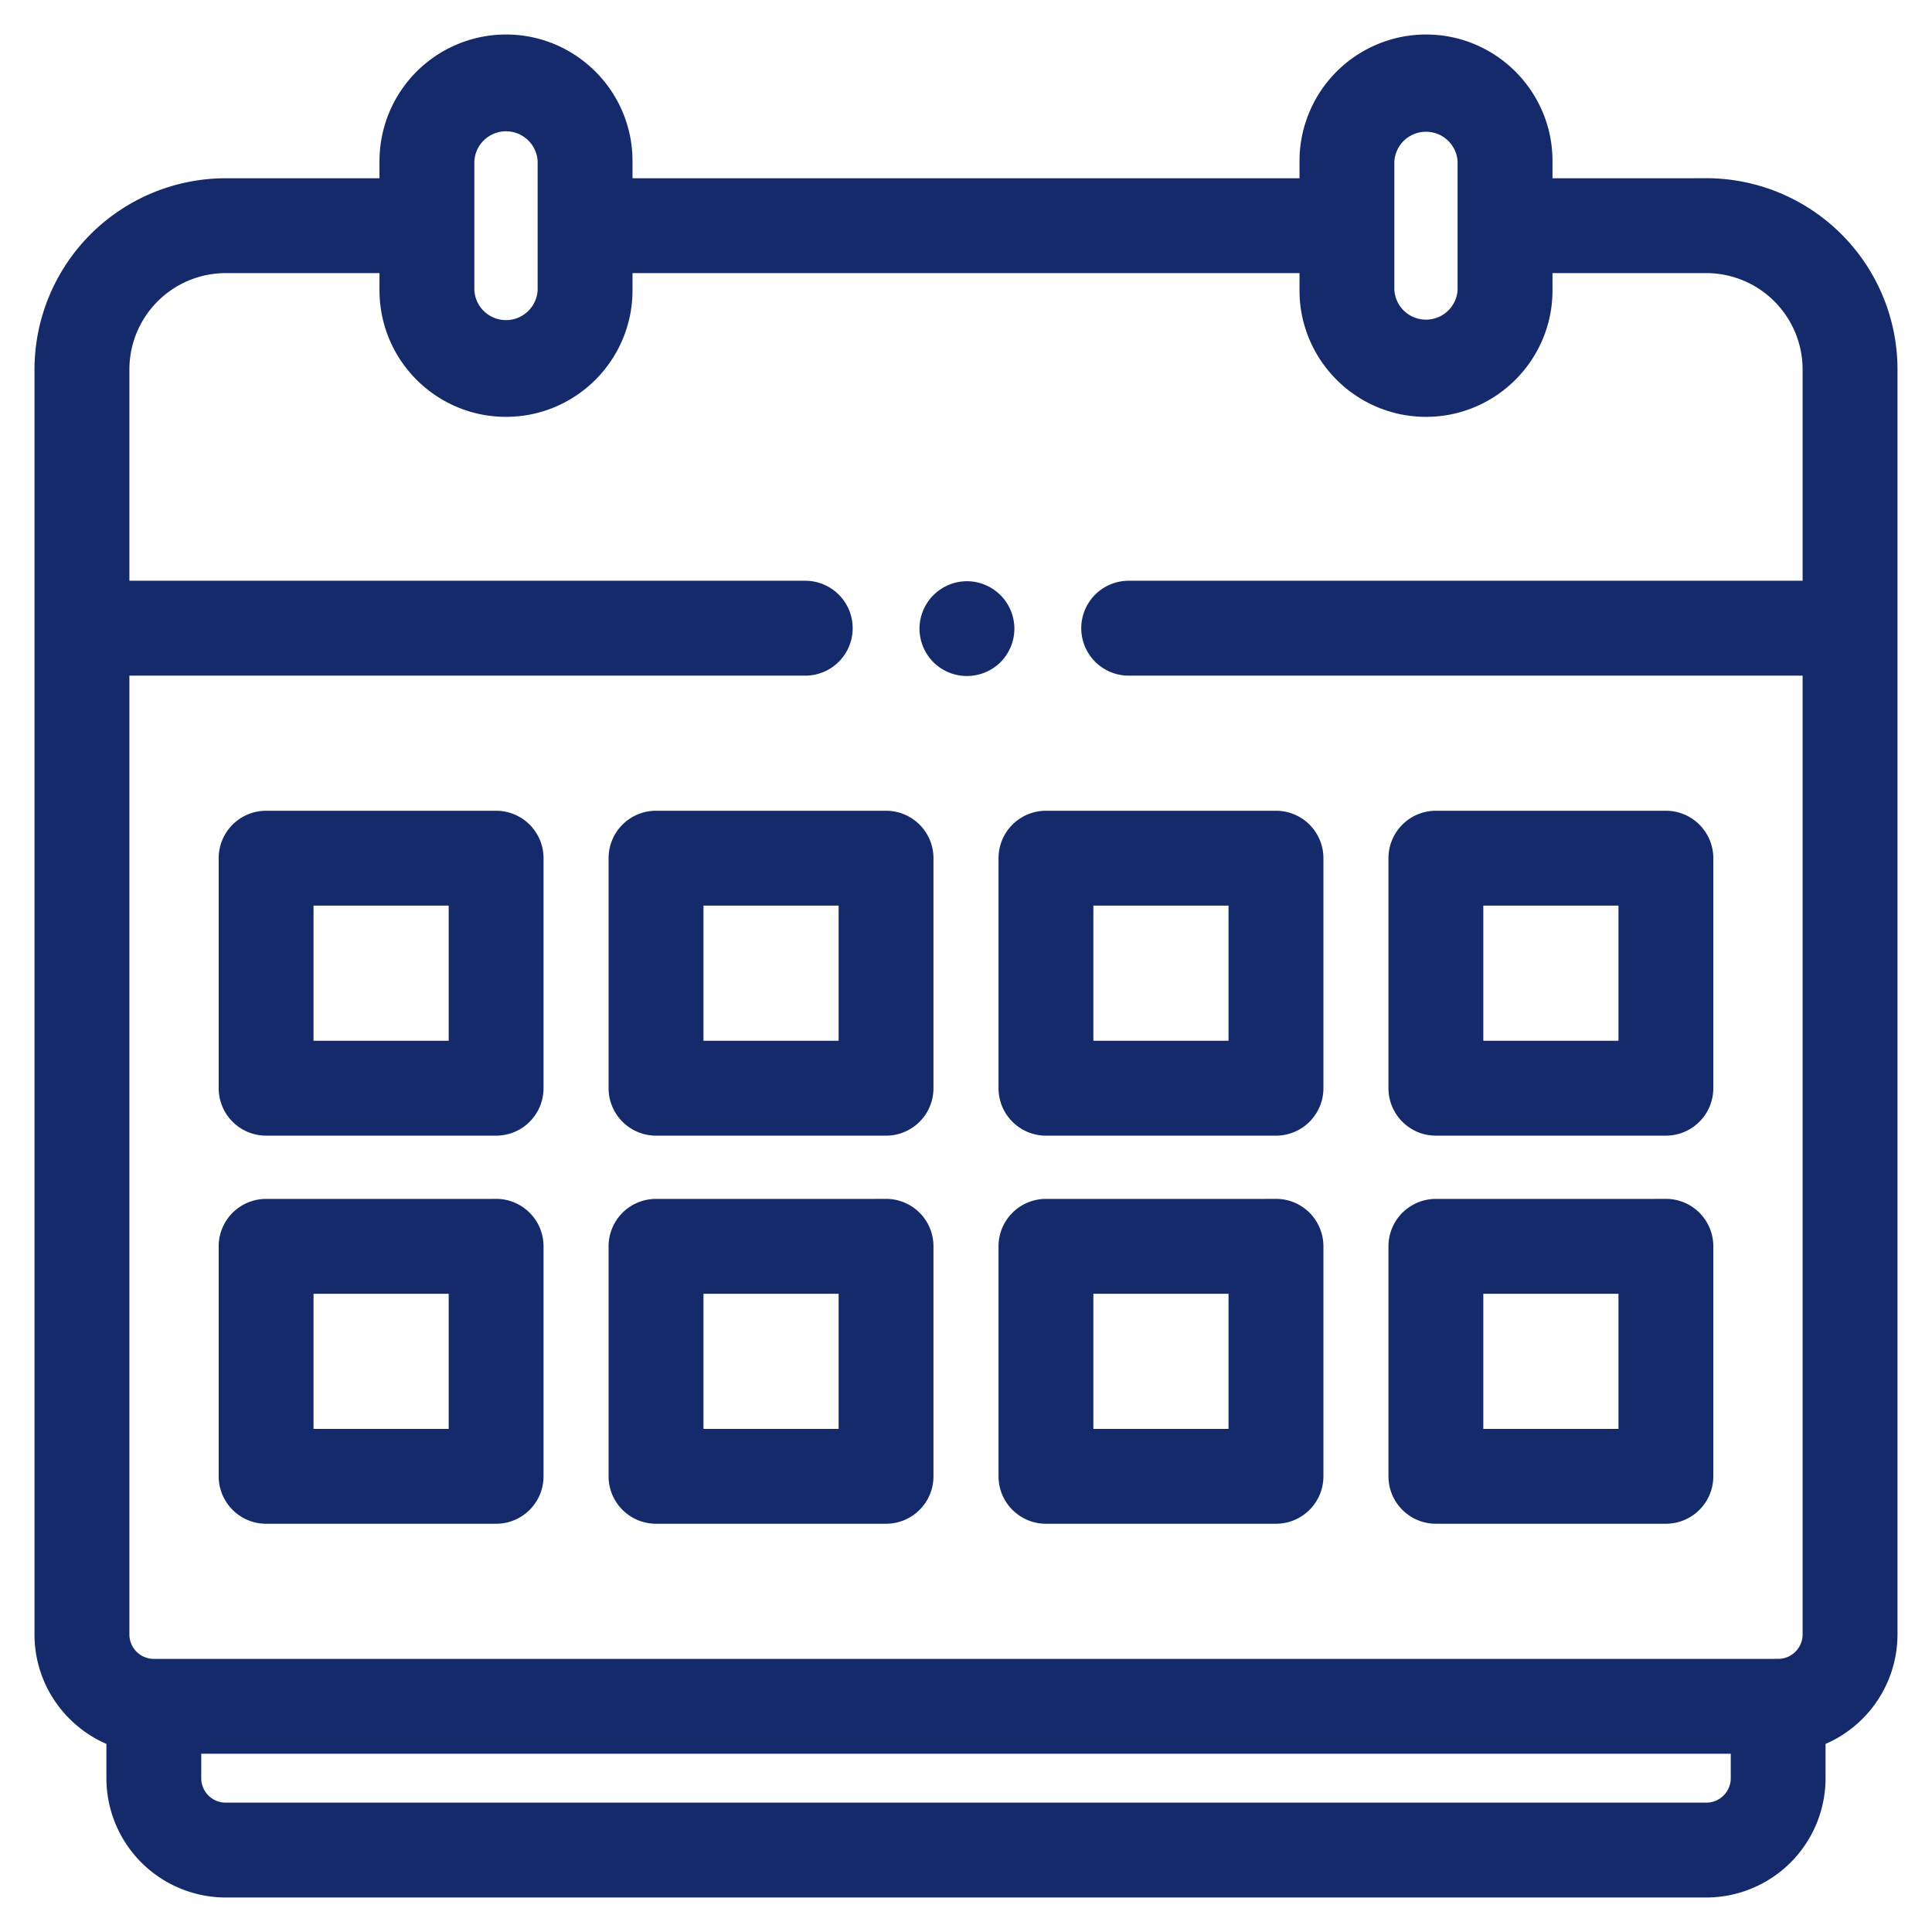 <svg width="42" height="42" fill="152A6B" xmlns="http://www.w3.org/2000/svg">
	<path d="M10.785 17.875h-5a.781.781 0 00-.781.781v5c0 .432.35.782.781.782h5c.432 0 .781-.35.781-.782v-5a.781.781 0 00-.78-.781zm-.781 5H6.566v-3.438h3.438v3.438zM19.262 17.875h-5a.781.781 0 00-.782.781v5c0 .432.35.782.782.782h5c.431 0 .781-.35.781-.782v-5a.781.781 0 00-.781-.781zm-.782 5h-3.437v-3.438h3.438v3.438zM27.738 17.875h-5a.781.781 0 00-.781.781v5c0 .432.35.782.781.782h5c.432 0 .782-.35.782-.782v-5a.781.781 0 00-.782-.781zm-.781 5h-3.438v-3.438h3.438v3.438zM36.215 17.875h-5a.781.781 0 00-.781.781v5c0 .432.35.782.78.782h5c.432 0 .782-.35.782-.782v-5a.781.781 0 00-.781-.781zm-.781 5h-3.438v-3.438h3.438v3.438zM10.785 26.313h-5a.781.781 0 00-.781.78v5c0 .432.35.782.781.782h5c.432 0 .781-.35.781-.781v-5a.781.781 0 00-.78-.782zm-.781 5H6.566v-3.438h3.438v3.438zM19.262 26.313h-5a.781.781 0 00-.782.78v5c0 .432.35.782.782.782h5c.431 0 .781-.35.781-.781v-5a.781.781 0 00-.781-.782zm-.782 5h-3.437v-3.438h3.438v3.438zM27.738 26.313h-5a.781.781 0 00-.781.78v5c0 .432.35.782.781.782h5c.432 0 .782-.35.782-.781v-5a.781.781 0 00-.782-.782zm-.781 5h-3.438v-3.438h3.438v3.438zM36.215 26.313h-5a.781.781 0 00-.781.78v5c0 .432.35.782.78.782h5c.432 0 .782-.35.782-.781v-5a.781.781 0 00-.781-.782zm-.781 5h-3.438v-3.438h3.438v3.438z" fill="#152A6B" stroke="#152A6B" stroke-width=".5" />
	<path d="M37.094 4.125H33.5V3.5C33.5 2.121 32.379 1 31 1a2.503 2.503 0 00-2.5 2.5v.625h-15V3.5C13.5 2.121 12.379 1 11 1a2.503 2.503 0 00-2.5 2.5v.625H4.906A3.91 3.91 0 001 8.031v27.5c0 1.019.653 1.887 1.563 2.21v.915A2.346 2.346 0 004.905 41h32.188a2.346 2.346 0 002.343-2.344v-.915A2.347 2.347 0 0041 35.53v-27.5a3.91 3.91 0 00-3.906-3.906zM30.062 3.5a.939.939 0 011.875 0v2.813a.939.939 0 01-1.875 0V3.5zm-20 0a.939.939 0 011.876 0v2.813a.939.939 0 01-1.876 0V3.5zm27.813 35.156c0 .431-.35.782-.781.782H4.906a.782.782 0 01-.781-.782v-.781h33.75v.781zm.781-2.343H3.344a.782.782 0 01-.781-.782V14.438h14.942a.781.781 0 000-1.563H2.563V8.031a2.346 2.346 0 012.343-2.344H8.5v.625c0 1.379 1.121 2.5 2.5 2.5s2.5-1.121 2.5-2.5v-.625h15v.625c0 1.379 1.122 2.5 2.5 2.5 1.379 0 2.5-1.121 2.5-2.5v-.625h3.594a2.346 2.346 0 012.343 2.344v4.844h-14.9a.781.781 0 000 1.563h14.9V35.53c0 .431-.35.782-.78.782z" fill="#152A6B" stroke="#152A6B" stroke-width=".5" />
	<path d="M21.02 12.885a.787.787 0 00-.552.23.787.787 0 00-.229.551.79.79 0 00.229.553.786.786 0 001.105 0 .788.788 0 00.229-.553.787.787 0 00-.23-.552.787.787 0 00-.552-.229z" fill="#152A6B" stroke="#152A6B" stroke-width=".5" />
</svg>
